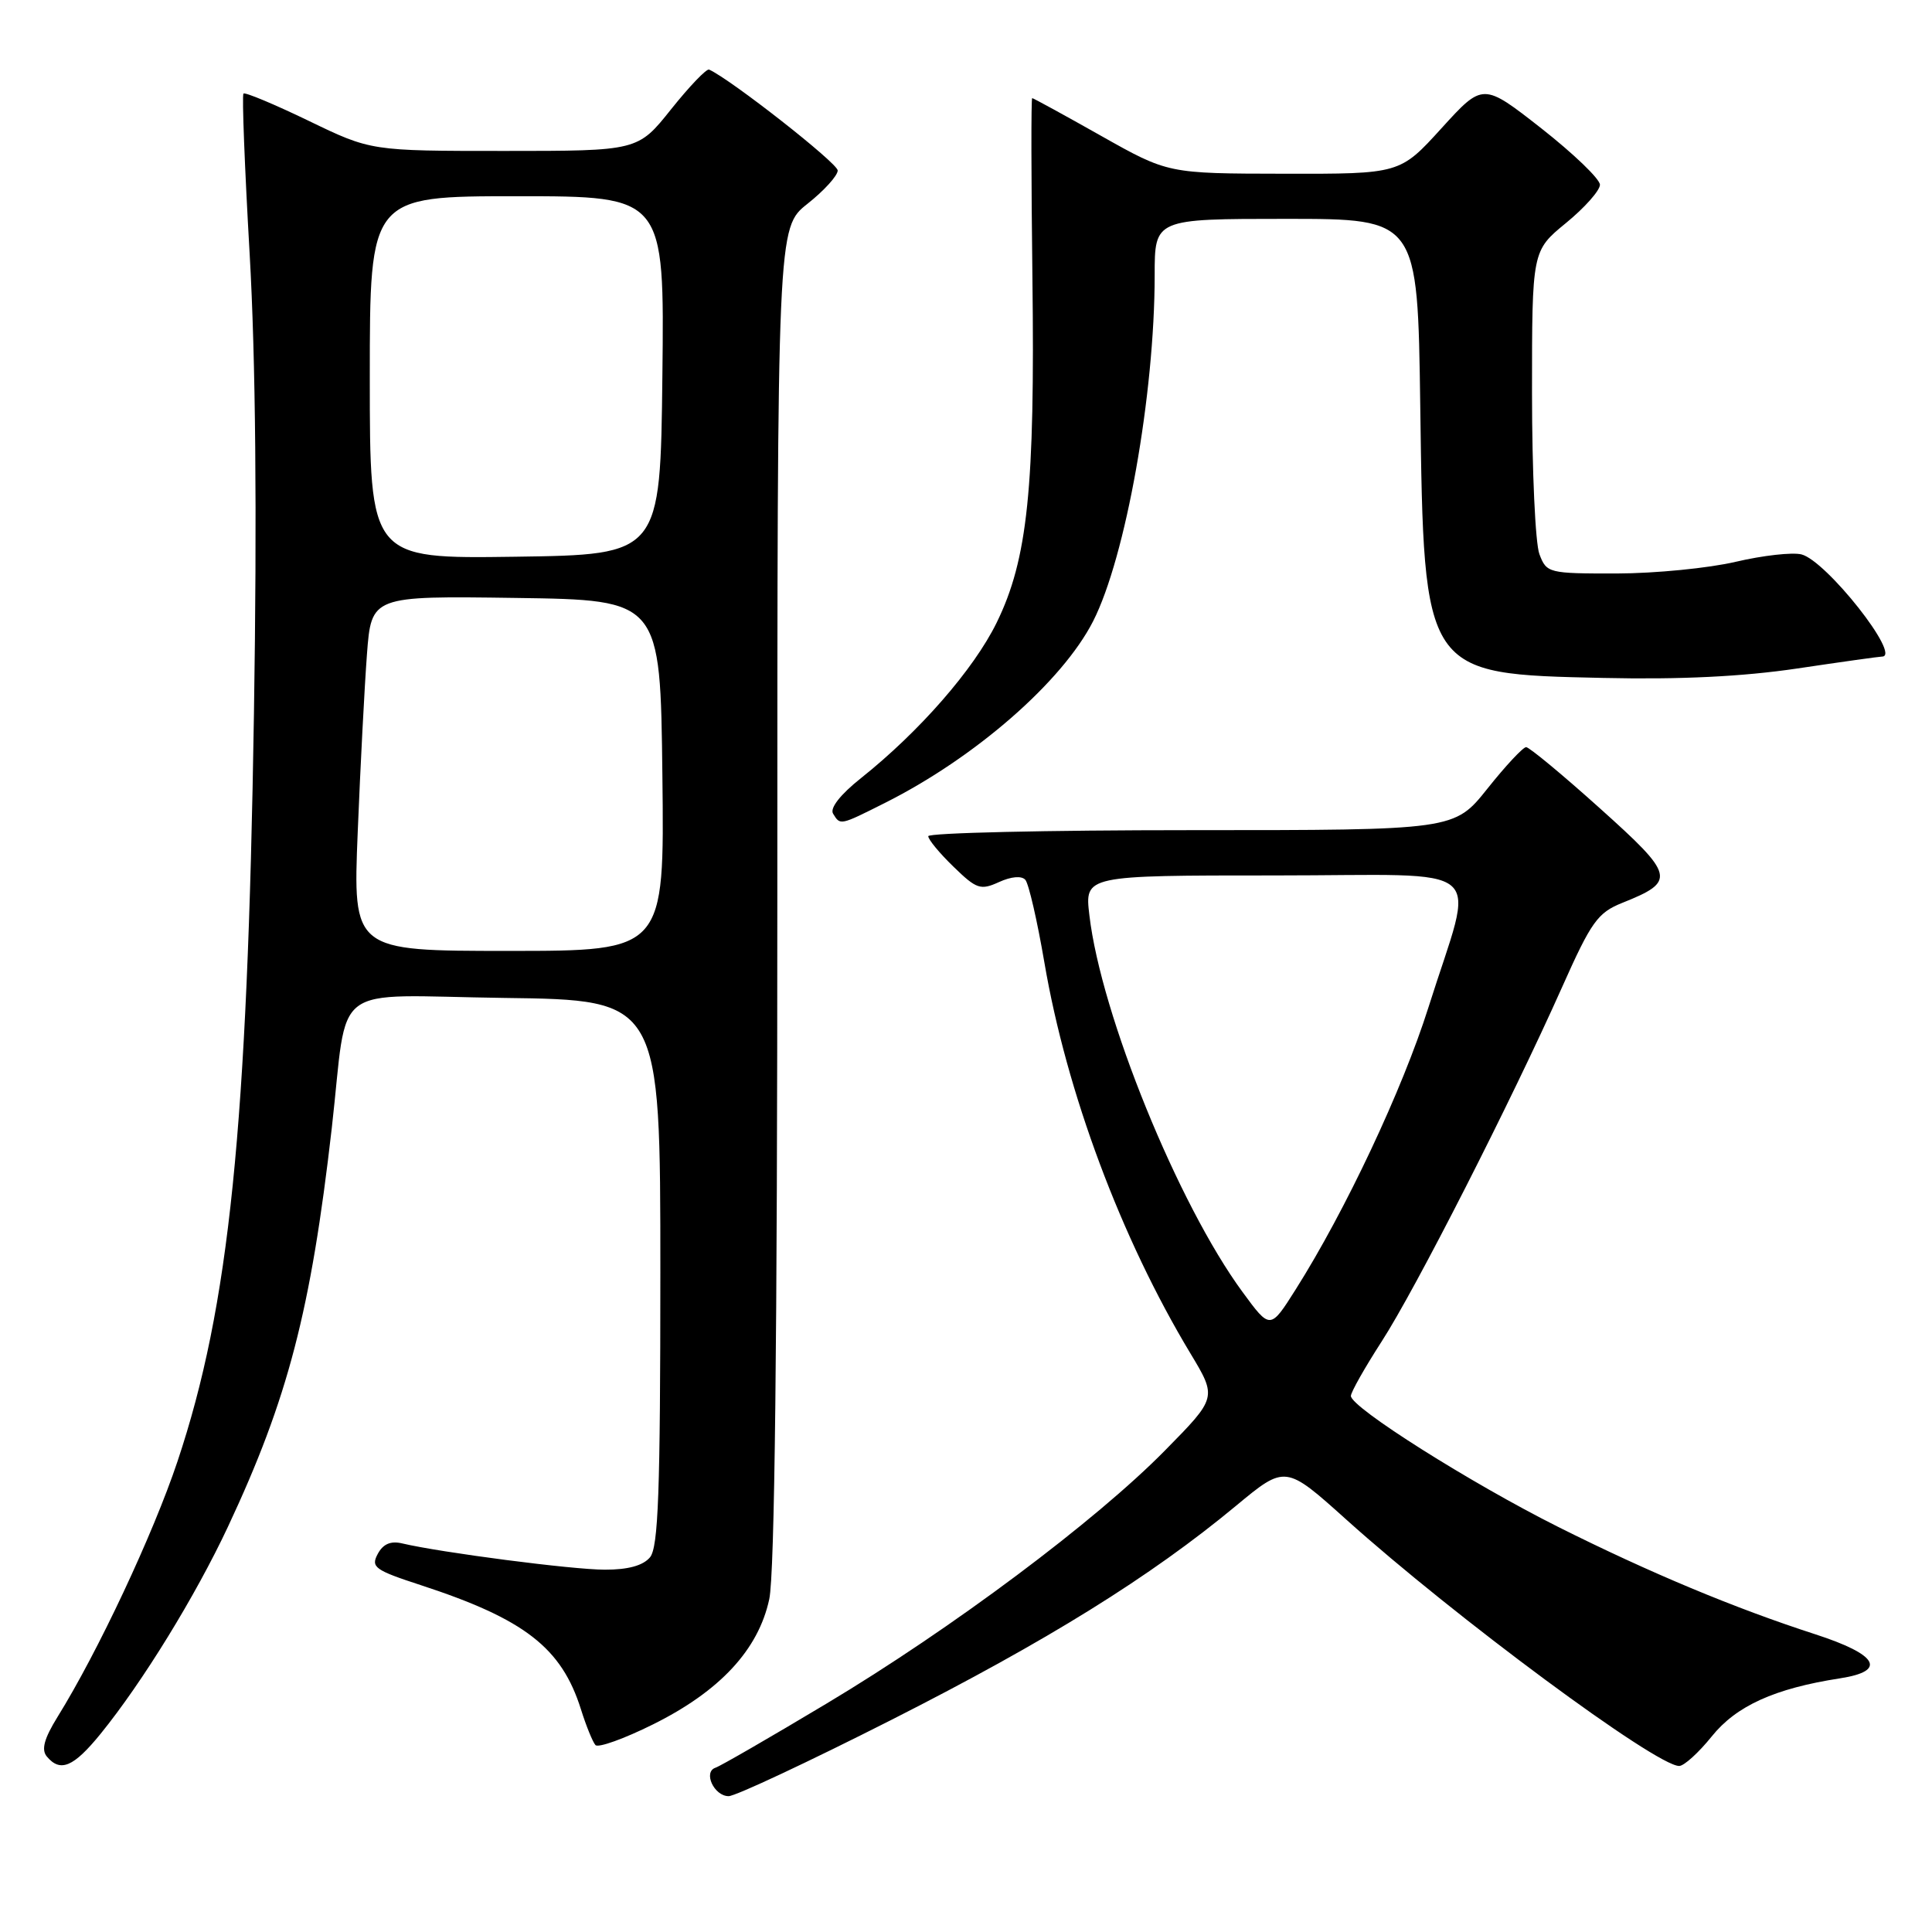 <?xml version="1.0" encoding="UTF-8" standalone="no"?>
<!DOCTYPE svg PUBLIC "-//W3C//DTD SVG 1.1//EN" "http://www.w3.org/Graphics/SVG/1.1/DTD/svg11.dtd" >
<svg xmlns="http://www.w3.org/2000/svg" xmlns:xlink="http://www.w3.org/1999/xlink" version="1.1" viewBox="0 0 256 256">
 <g >
 <path fill="currentColor"
d=" M 118.12 227.89 C 138.78 217.42 152.44 208.93 163.75 199.55 C 170.32 194.10 170.32 194.10 178.41 201.37 C 192.75 214.26 219.42 234.00 222.50 234.00 C 223.14 234.00 225.08 232.24 226.81 230.09 C 230.07 226.03 235.15 223.73 243.80 222.39 C 250.09 221.42 248.86 219.25 240.50 216.54 C 229.84 213.09 218.65 208.42 206.50 202.34 C 194.88 196.52 179.00 186.49 179.00 184.97 C 179.00 184.47 180.83 181.24 183.06 177.78 C 187.55 170.85 200.25 145.91 206.99 130.79 C 210.86 122.11 211.70 120.94 214.97 119.63 C 222.12 116.77 221.95 116.04 212.01 107.12 C 207.04 102.65 202.63 99.00 202.22 99.00 C 201.81 99.00 199.50 101.47 197.09 104.50 C 192.70 110.00 192.70 110.00 157.85 110.00 C 138.68 110.00 123.00 110.36 123.00 110.80 C 123.00 111.25 124.51 113.07 126.35 114.85 C 129.40 117.82 129.93 117.99 132.37 116.88 C 133.99 116.14 135.37 116.02 135.86 116.58 C 136.31 117.08 137.44 122.00 138.38 127.50 C 141.32 144.73 148.53 164.05 157.74 179.34 C 161.26 185.19 161.26 185.19 154.38 192.18 C 145.18 201.54 126.09 215.82 109.51 225.74 C 102.07 230.20 95.45 234.02 94.81 234.23 C 93.13 234.79 94.62 238.00 96.55 238.00 C 97.44 238.00 107.15 233.45 118.12 227.89 Z  M 13.32 229.75 C 18.87 222.92 25.91 211.47 30.21 202.29 C 38.16 185.33 41.19 173.67 43.96 149.50 C 46.21 129.74 43.33 131.92 66.81 132.23 C 87.50 132.50 87.50 132.50 87.50 168.60 C 87.50 197.72 87.23 205.01 86.13 206.35 C 85.21 207.45 83.22 208.00 80.13 207.99 C 75.85 207.99 58.41 205.72 53.29 204.51 C 51.77 204.15 50.76 204.58 50.05 205.91 C 49.11 207.66 49.66 208.05 55.76 210.04 C 69.52 214.54 74.41 218.33 76.98 226.50 C 77.67 228.70 78.54 230.83 78.90 231.23 C 79.26 231.63 82.69 230.40 86.53 228.49 C 95.39 224.09 100.49 218.60 101.93 211.90 C 102.65 208.56 103.00 177.67 103.00 118.53 C 103.00 30.17 103.00 30.17 107.00 27.00 C 109.20 25.26 111.00 23.27 111.00 22.59 C 111.00 21.62 96.83 10.51 93.96 9.22 C 93.62 9.07 91.36 11.43 88.93 14.47 C 84.52 20.00 84.52 20.00 66.84 20.00 C 49.15 20.00 49.15 20.00 40.90 16.01 C 36.36 13.82 32.47 12.19 32.26 12.40 C 32.05 12.62 32.42 22.17 33.08 33.64 C 33.87 47.45 34.07 68.01 33.65 94.50 C 32.79 149.56 30.39 173.09 23.52 193.64 C 20.29 203.29 12.98 218.87 7.63 227.49 C 5.85 230.37 5.45 231.83 6.20 232.74 C 7.99 234.89 9.74 234.15 13.32 229.75 Z  M 117.28 106.38 C 129.23 100.38 140.76 90.32 144.84 82.32 C 149.16 73.84 153.00 52.27 153.00 36.45 C 153.00 29.00 153.00 29.00 170.42 29.00 C 187.85 29.00 187.85 29.00 188.19 53.75 C 188.68 89.44 188.59 89.31 212.45 89.83 C 222.63 90.06 230.94 89.65 238.13 88.58 C 243.97 87.71 249.04 87.00 249.38 87.00 C 252.02 87.00 241.99 74.29 238.70 73.46 C 237.49 73.16 233.57 73.60 230.00 74.44 C 226.42 75.28 219.33 75.98 214.23 75.99 C 205.18 76.00 204.93 75.94 203.98 73.43 C 203.44 72.02 203.00 62.40 203.00 52.06 C 203.00 33.24 203.00 33.24 207.50 29.55 C 209.97 27.53 212.00 25.24 212.00 24.48 C 212.00 23.72 208.51 20.37 204.25 17.02 C 196.50 10.95 196.50 10.95 191.00 17.00 C 185.50 23.05 185.50 23.05 170.14 23.02 C 154.77 23.00 154.77 23.00 145.90 18.00 C 141.03 15.25 136.91 13.00 136.77 13.00 C 136.62 13.00 136.64 23.69 136.80 36.75 C 137.15 64.67 136.18 74.10 132.06 82.51 C 129.03 88.69 121.84 96.93 114.08 103.11 C 111.35 105.28 109.93 107.09 110.39 107.82 C 111.35 109.38 111.27 109.40 117.28 106.38 Z  M 164.63 171.18 C 156.10 159.56 145.89 134.45 144.35 121.28 C 143.72 116.00 143.72 116.00 168.94 116.00 C 197.98 116.00 195.47 113.84 189.27 133.50 C 185.84 144.35 178.29 160.41 171.69 170.85 C 168.31 176.20 168.31 176.20 164.63 171.18 Z  M 47.40 110.25 C 47.75 101.59 48.30 91.00 48.62 86.73 C 49.21 78.96 49.21 78.96 68.36 79.23 C 87.50 79.50 87.50 79.50 87.77 102.75 C 88.04 126.00 88.04 126.00 67.40 126.00 C 46.76 126.00 46.76 126.00 47.40 110.25 Z  M 49.00 50.02 C 49.00 26.00 49.00 26.00 68.52 26.00 C 88.04 26.00 88.04 26.00 87.77 49.75 C 87.50 73.50 87.50 73.50 68.25 73.77 C 49.00 74.04 49.00 74.04 49.00 50.02 Z "/>
</g>
</svg>